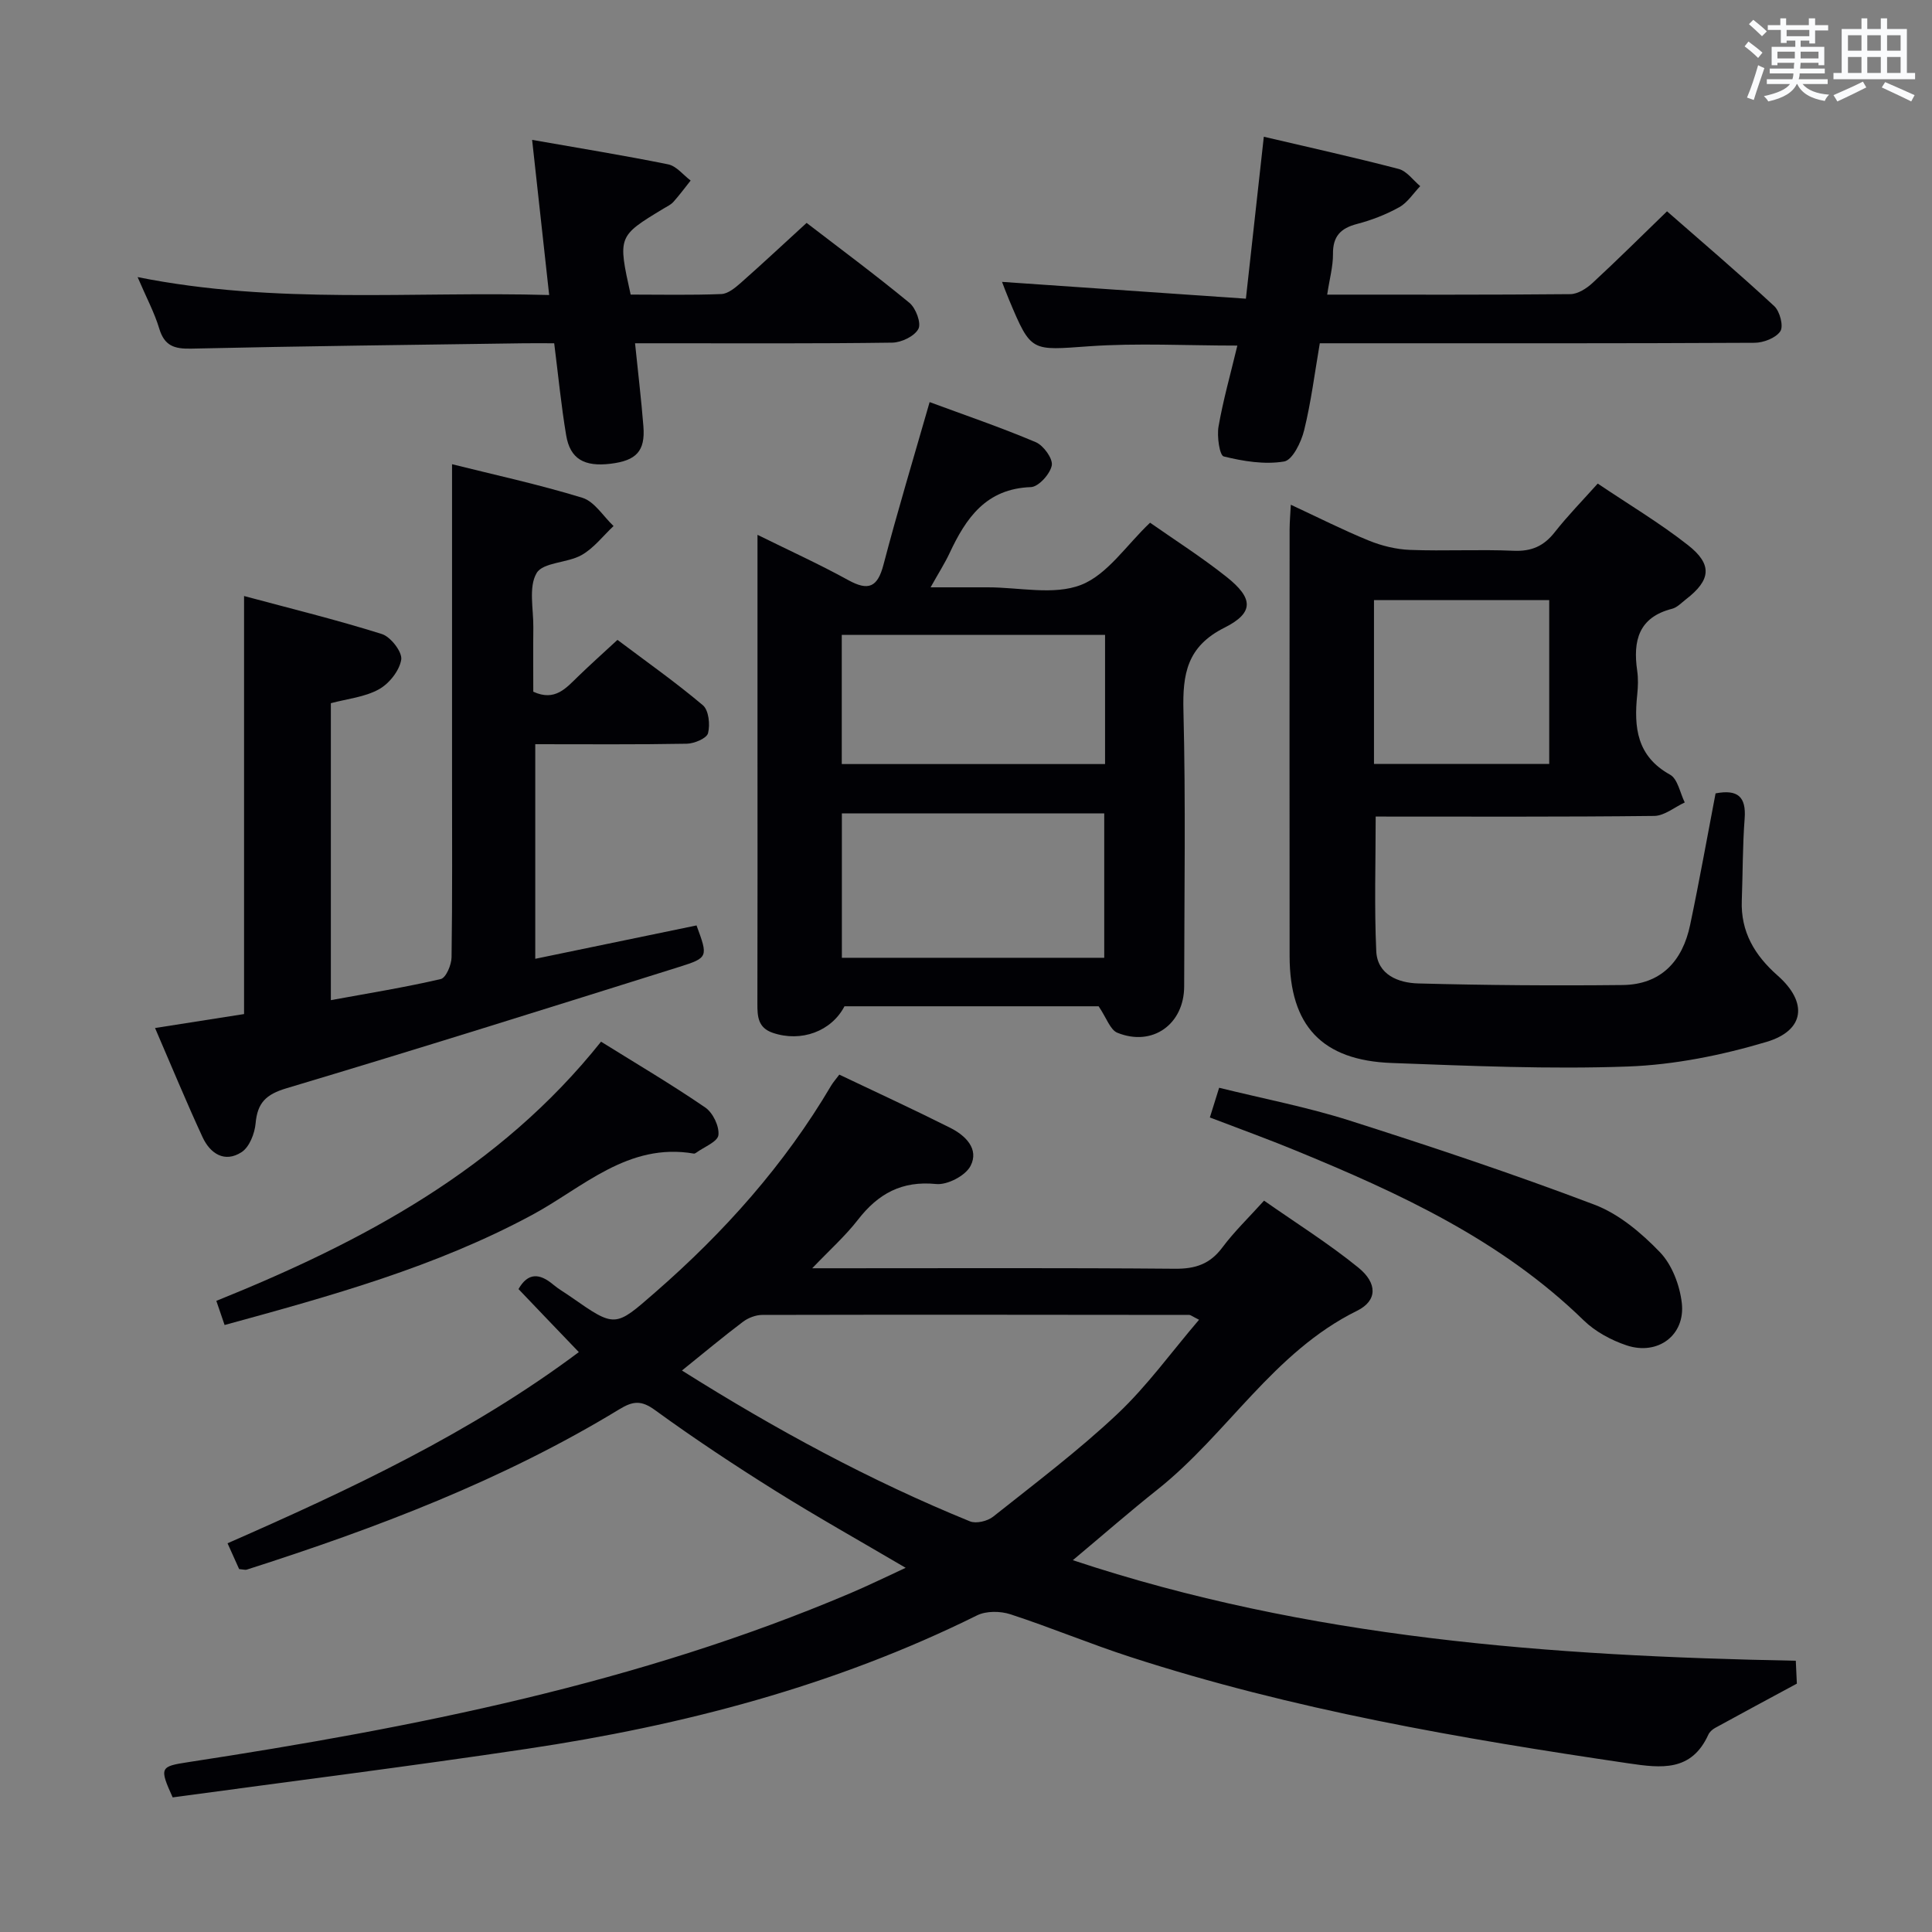 <svg enable-background="new 0 0 400 400" viewBox="0 0 400 400" xmlns="http://www.w3.org/2000/svg"><rect x="0" y="0" width="400" height="400" fill="#808080" stroke="none"/><g fill="#010105"><path d="m107.35 266.89c1.95-3.44 4.36-3.3 7.16-.95 1.14.96 2.46 1.7 3.68 2.56 9.22 6.44 9.13 6.34 17.46-.93 14.29-12.45 26.76-26.41 36.42-42.79.41-.69.96-1.31 1.7-2.29 7.73 3.68 15.41 7.22 22.96 11.01 3.13 1.57 6.04 4.36 4.21 7.89-1.04 2.02-4.79 3.98-7.1 3.75-7.12-.71-12.01 1.98-16.2 7.38-2.62 3.38-5.87 6.28-9.48 10.06h5.61c23.16 0 46.32-.1 69.48.1 4.21.04 7.24-.95 9.8-4.37 2.47-3.31 5.49-6.22 8.66-9.73 6.62 4.64 13.39 8.88 19.53 13.87 3.95 3.21 3.98 6.84-.29 8.94-17.31 8.54-26.84 25.53-41.35 37.04-5.72 4.54-11.23 9.36-17.48 14.59 48.79 16.22 98.88 19.84 149.68 20.82.1 2.1.18 3.85.22 4.74-6.01 3.24-11.48 6.18-16.93 9.17-.56.31-1.14.83-1.4 1.4-3.5 7.67-9.7 6.94-16.54 5.93-34.84-5.14-69.49-11.11-103.08-22.01-8.37-2.71-16.51-6.12-24.87-8.85-2.09-.68-5.01-.72-6.92.23-29.48 14.61-60.87 22.8-93.2 27.63-24.45 3.65-48.99 6.74-73.33 10.05-2.81-6.19-2.57-6.41 3.18-7.29 46.85-7.18 93.22-16.33 137.14-34.99 3.65-1.55 7.22-3.3 11.44-5.25-9.42-5.54-18.36-10.55-27.04-15.98-8.45-5.29-16.79-10.81-24.85-16.67-2.85-2.08-4.57-1.89-7.38-.18-24.15 14.7-50.37 24.64-77.17 33.21-.29.09-.65-.04-1.56-.12-.68-1.51-1.47-3.27-2.4-5.34 25.48-11.18 50.41-22.88 72.73-39.58-4.34-4.51-8.41-8.78-12.49-13.05zm33.84 16.86c19.44 12.24 38.98 22.81 59.63 31.23 1.29.52 3.63-.04 4.8-.97 8.71-6.92 17.64-13.65 25.72-21.26 6.16-5.8 11.18-12.81 16.91-19.51-1.45-.73-1.73-.99-2.01-1-29.47-.03-58.94-.07-88.41 0-1.36 0-2.94.61-4.03 1.44-4.1 3.09-8.05 6.4-12.61 10.07z"/><path d="m267.25 104.5c5.68 2.64 10.82 5.25 16.15 7.42 2.67 1.09 5.65 1.82 8.52 1.93 7.15.27 14.33-.13 21.48.18 3.73.16 6.27-1 8.52-3.88 2.65-3.37 5.67-6.45 8.87-10.03 6.42 4.32 12.86 8.16 18.7 12.75 5.13 4.03 4.71 7.25-.44 11.22-.92.71-1.81 1.68-2.86 1.95-6.95 1.77-8.12 6.63-7.23 12.8.24 1.63.18 3.34.01 4.99-.71 6.75-.1 12.74 6.8 16.56 1.59.88 2.06 3.78 3.04 5.75-2.1.97-4.2 2.76-6.32 2.79-19.15.22-38.3.13-57.67.13 0 9.46-.3 18.68.12 27.87.23 4.9 4.61 6.57 8.66 6.68 14.1.38 28.21.48 42.31.33 7.99-.08 12.44-4.95 14.01-12.43 1.91-9.06 3.53-18.18 5.27-27.25 4.62-.88 6.36.72 6.02 5.22-.43 5.63-.38 11.29-.59 16.94-.25 6.5 2.66 11.36 7.42 15.56 6.27 5.53 5.67 11.36-2.32 13.74-9.27 2.76-19.07 4.74-28.7 5.09-16.27.59-32.6-.13-48.89-.73-14.44-.53-21.11-7.73-21.13-22.1-.04-29.49-.01-58.97 0-88.46.01-1.45.14-2.9.25-5.02zm17.22 19.74v33.92h36.28c0-11.52 0-22.6 0-33.92-12.15 0-24.04 0-36.28 0z"/><path d="m238.11 108.22c5 3.51 10.63 7.09 15.82 11.21 5.57 4.42 5.76 7.42-.41 10.52-7.78 3.9-8.7 9.59-8.5 17.27.48 18.98.17 37.99.15 56.99-.01 7.86-6.57 12.56-13.83 9.61-1.49-.6-2.23-3.05-3.88-5.48-16.64 0-34.57 0-52.62 0-2.69 5.17-8.95 7.51-14.86 5.49-3.04-1.04-3.18-3.36-3.17-6.01.05-18.33.02-36.66.02-54.99 0-13.78 0-27.57 0-42.1 6.68 3.3 12.85 6.1 18.76 9.36 4.21 2.32 6.1 1.52 7.33-3.19 2.9-11.06 6.21-22.01 9.55-33.65 7.27 2.69 14.73 5.23 21.98 8.3 1.6.68 3.57 3.41 3.31 4.81-.34 1.77-2.73 4.43-4.32 4.49-9.27.32-13.43 6.38-16.84 13.67-.98 2.09-2.24 4.05-3.93 7.08h10.83 1c6.5-.01 13.66 1.69 19.31-.5 5.47-2.13 9.4-8.25 14.3-12.88zm-9.49 90.08c0-10.41 0-20.17 0-29.9-18.36 0-36.41 0-54.32 0v29.9zm.17-66.86c-18.48 0-36.5 0-54.51 0v26.75h54.51c0-9.04 0-17.67 0-26.75z"/><path d="m110.82 198.51c11.49-2.38 22.47-4.65 33.39-6.91 2.39 6.48 2.45 6.69-3.53 8.57-27.09 8.5-54.18 17.02-81.39 25.15-4.24 1.27-5.99 3.01-6.37 7.26-.19 2.11-1.28 4.9-2.89 5.95-3.51 2.29-6.52.31-8.09-3.09-3.34-7.21-6.37-14.57-9.84-22.6 6.55-1.03 12.53-1.97 18.43-2.89 0-28.71 0-57.11 0-86.55 9.59 2.58 19.16 4.92 28.53 7.87 1.83.57 4.26 3.73 4.01 5.3-.37 2.3-2.51 4.99-4.65 6.16-2.93 1.61-6.56 1.96-9.92 2.86v61.48c7.86-1.44 15.37-2.65 22.76-4.37 1.07-.25 2.21-2.93 2.23-4.5.18-12.5.1-25 .1-37.49 0-21.43 0-42.86 0-64.6 8.46 2.12 17.84 4.15 26.98 6.95 2.51.77 4.33 3.84 6.46 5.85-2.18 2.05-4.09 4.58-6.62 6.01-2.95 1.67-7.98 1.47-9.31 3.73-1.7 2.88-.64 7.41-.68 11.23-.05 4.48-.01 8.96-.01 13.33 4.51 2.08 6.8-.77 9.3-3.18 2.51-2.43 5.11-4.76 8.13-7.55 5.95 4.48 12.03 8.76 17.69 13.54 1.21 1.02 1.52 4.01 1.06 5.78-.28 1.07-2.84 2.15-4.4 2.18-10.32.19-20.64.1-31.37.1z"/><path d="m274.78 61c17.4 0 33.87.06 50.35-.1 1.55-.02 3.36-1.18 4.58-2.31 5.12-4.73 10.07-9.65 15.43-14.84 7.31 6.4 14.89 12.86 22.2 19.63 1.16 1.07 1.96 4.15 1.26 5.2-.93 1.4-3.48 2.38-5.34 2.39-27.99.15-55.98.1-83.96.1-1.82 0-3.64 0-6.05 0-1.05 6.12-1.8 12.17-3.25 18.04-.6 2.44-2.41 6.16-4.15 6.44-4.04.67-8.44-.05-12.49-1.05-.86-.21-1.43-4.14-1.08-6.17.96-5.52 2.5-10.93 3.9-16.78-10.56 0-20.66-.56-30.66.14-12.04.85-12.01 1.32-16.58-9.56-.62-1.47-1.17-2.97-1.48-3.77 16.57 1.14 33.21 2.29 50.49 3.48 1.29-11.68 2.45-22.17 3.71-33.53 9.31 2.19 18.66 4.25 27.92 6.67 1.68.44 2.99 2.33 4.46 3.56-1.42 1.48-2.61 3.39-4.32 4.35-2.73 1.52-5.74 2.69-8.77 3.48-3.4.89-5.01 2.56-4.97 6.21.02 2.6-.72 5.2-1.2 8.42z"/><path d="m114.74 71.07c-2.31 0-4.28-.02-6.25 0-22.97.33-45.94.59-68.9 1.11-3.51.08-5.54-.57-6.62-4.15-.99-3.3-2.66-6.4-4.48-10.66 28.63 5.74 56.78 2.91 85.21 3.71-1.18-10.73-2.3-20.88-3.53-32.12 9.7 1.71 18.97 3.2 28.17 5.07 1.71.35 3.11 2.19 4.65 3.35-1.18 1.48-2.3 3-3.56 4.41-.54.6-1.34.97-2.06 1.4-9.47 5.73-9.47 5.73-6.8 17.8 6.19 0 12.49.14 18.78-.11 1.39-.06 2.88-1.31 4.05-2.34 4.46-3.94 8.81-8.01 13.6-12.39 6.67 5.13 14.14 10.66 21.3 16.56 1.32 1.09 2.48 4.21 1.84 5.39-.81 1.52-3.5 2.81-5.4 2.84-15.82.22-31.65.13-47.48.13-1.8 0-3.59 0-5.78 0 .62 6.09 1.29 11.64 1.73 17.21.4 5.1-1.45 7.08-6.77 7.73-5.48.67-8.4-.99-9.22-5.88-1.04-6.19-1.64-12.44-2.48-19.06z"/><path d="m250.49 231.36c.67-2.13 1.2-3.84 1.92-6.15 9.14 2.26 18.24 4 27.01 6.79 17.02 5.42 33.99 11.08 50.68 17.41 5.07 1.92 9.73 5.85 13.56 9.83 2.51 2.6 4.12 6.85 4.54 10.54.76 6.66-4.96 10.91-11.41 8.77-3.21-1.07-6.52-2.86-8.92-5.2-17.05-16.62-38.12-26.32-59.7-35.18-5.65-2.33-11.41-4.41-17.68-6.81z"/><path d="m46.5 274.33c-.64-1.87-1.11-3.25-1.71-5 30.3-12.22 58.61-27.27 79.65-53.66 7.34 4.57 14.62 8.86 21.58 13.63 1.58 1.08 2.93 3.89 2.72 5.71-.16 1.38-2.97 2.45-4.61 3.65-.13.09-.32.2-.46.18-13.68-2.37-23.03 7.08-33.58 12.74-19.95 10.73-41.47 16.7-63.59 22.75z"/></g><path d="m361.2 9.6.8-1c.9.7 1.9 1.4 2.9 2.3l-.9 1.1c-1-1-2-1.8-2.8-2.4zm.5 10.6c.9-2.1 1.6-4.3 2.3-6.7.4.2.8.4 1.3.6-.7 2.1-1.5 4.3-2.2 6.6zm.4-15.2.9-.9c1 .8 2 1.6 2.8 2.4l-1 1c-.9-.9-1.8-1.7-2.7-2.5zm12.5-1.2h1.2v1.4h2.7v1.1h-2.7v2.7h-1.2v-.6h-1.8v1.3h4.9v3.8h-1.2v-.5h-3.7c0 .4-.1.9-.1 1.2h5.1v1h-5.2c0 .5-.1.9-.2 1.2h6v1h-5.2c1.1 1.3 2.9 2 5.5 2.2-.4.4-.7.8-.9 1.3-2.9-.5-4.8-1.6-5.7-3.5h-.1c-.8 1.7-2.7 2.9-5.9 3.6-.2-.4-.6-.8-.9-1.1 2.8-.6 4.6-1.4 5.4-2.5h-4.8v-1h5.3c.1-.3.2-.7.2-1.2h-4.9v-1h5c0-.4 0-.8.1-1.2h-3.5v.5h-1.2v-3.8h4.9v-1.3h-1.8v.5h-1.2v-2.7h-2.7v-1h2.6v-1.4h1.2v1.4h4.7v-1.4zm-6.6 8.3h3.6c0-.4 0-.9 0-1.4h-3.6zm1.9-4.6h4.7v-1.3h-4.7zm6.6 3.2h-3.7v1.4h3.7z" fill="#fafbfc"/><path d="m385.3 3.8h1.3v2.2h2.8v-2.2h1.3v2.2h4.1v9.1h1.7v1.3h-16.9v-1.3h1.7v-9.1h4.1v-2.2zm.4 13.1.7 1.2c-1.8.9-3.8 1.9-6 2.9-.2-.4-.5-.8-.8-1.3 2.3-1 4.3-1.9 6.1-2.8zm-3.1-6.4h2.8v-3.2h-2.8zm0 4.6h2.8v-3.3h-2.8zm4-4.6h2.8v-3.2h-2.8zm0 4.6h2.8v-3.3h-2.8zm3.7 1.9c2.1.9 4.1 1.8 6.1 2.7l-.7 1.3c-2.2-1.1-4.2-2-6.1-2.9zm3.2-9.7h-2.8v3.2h2.8zm-2.8 7.8h2.8v-3.3h-2.8z" fill="#fafbfc"/></svg>